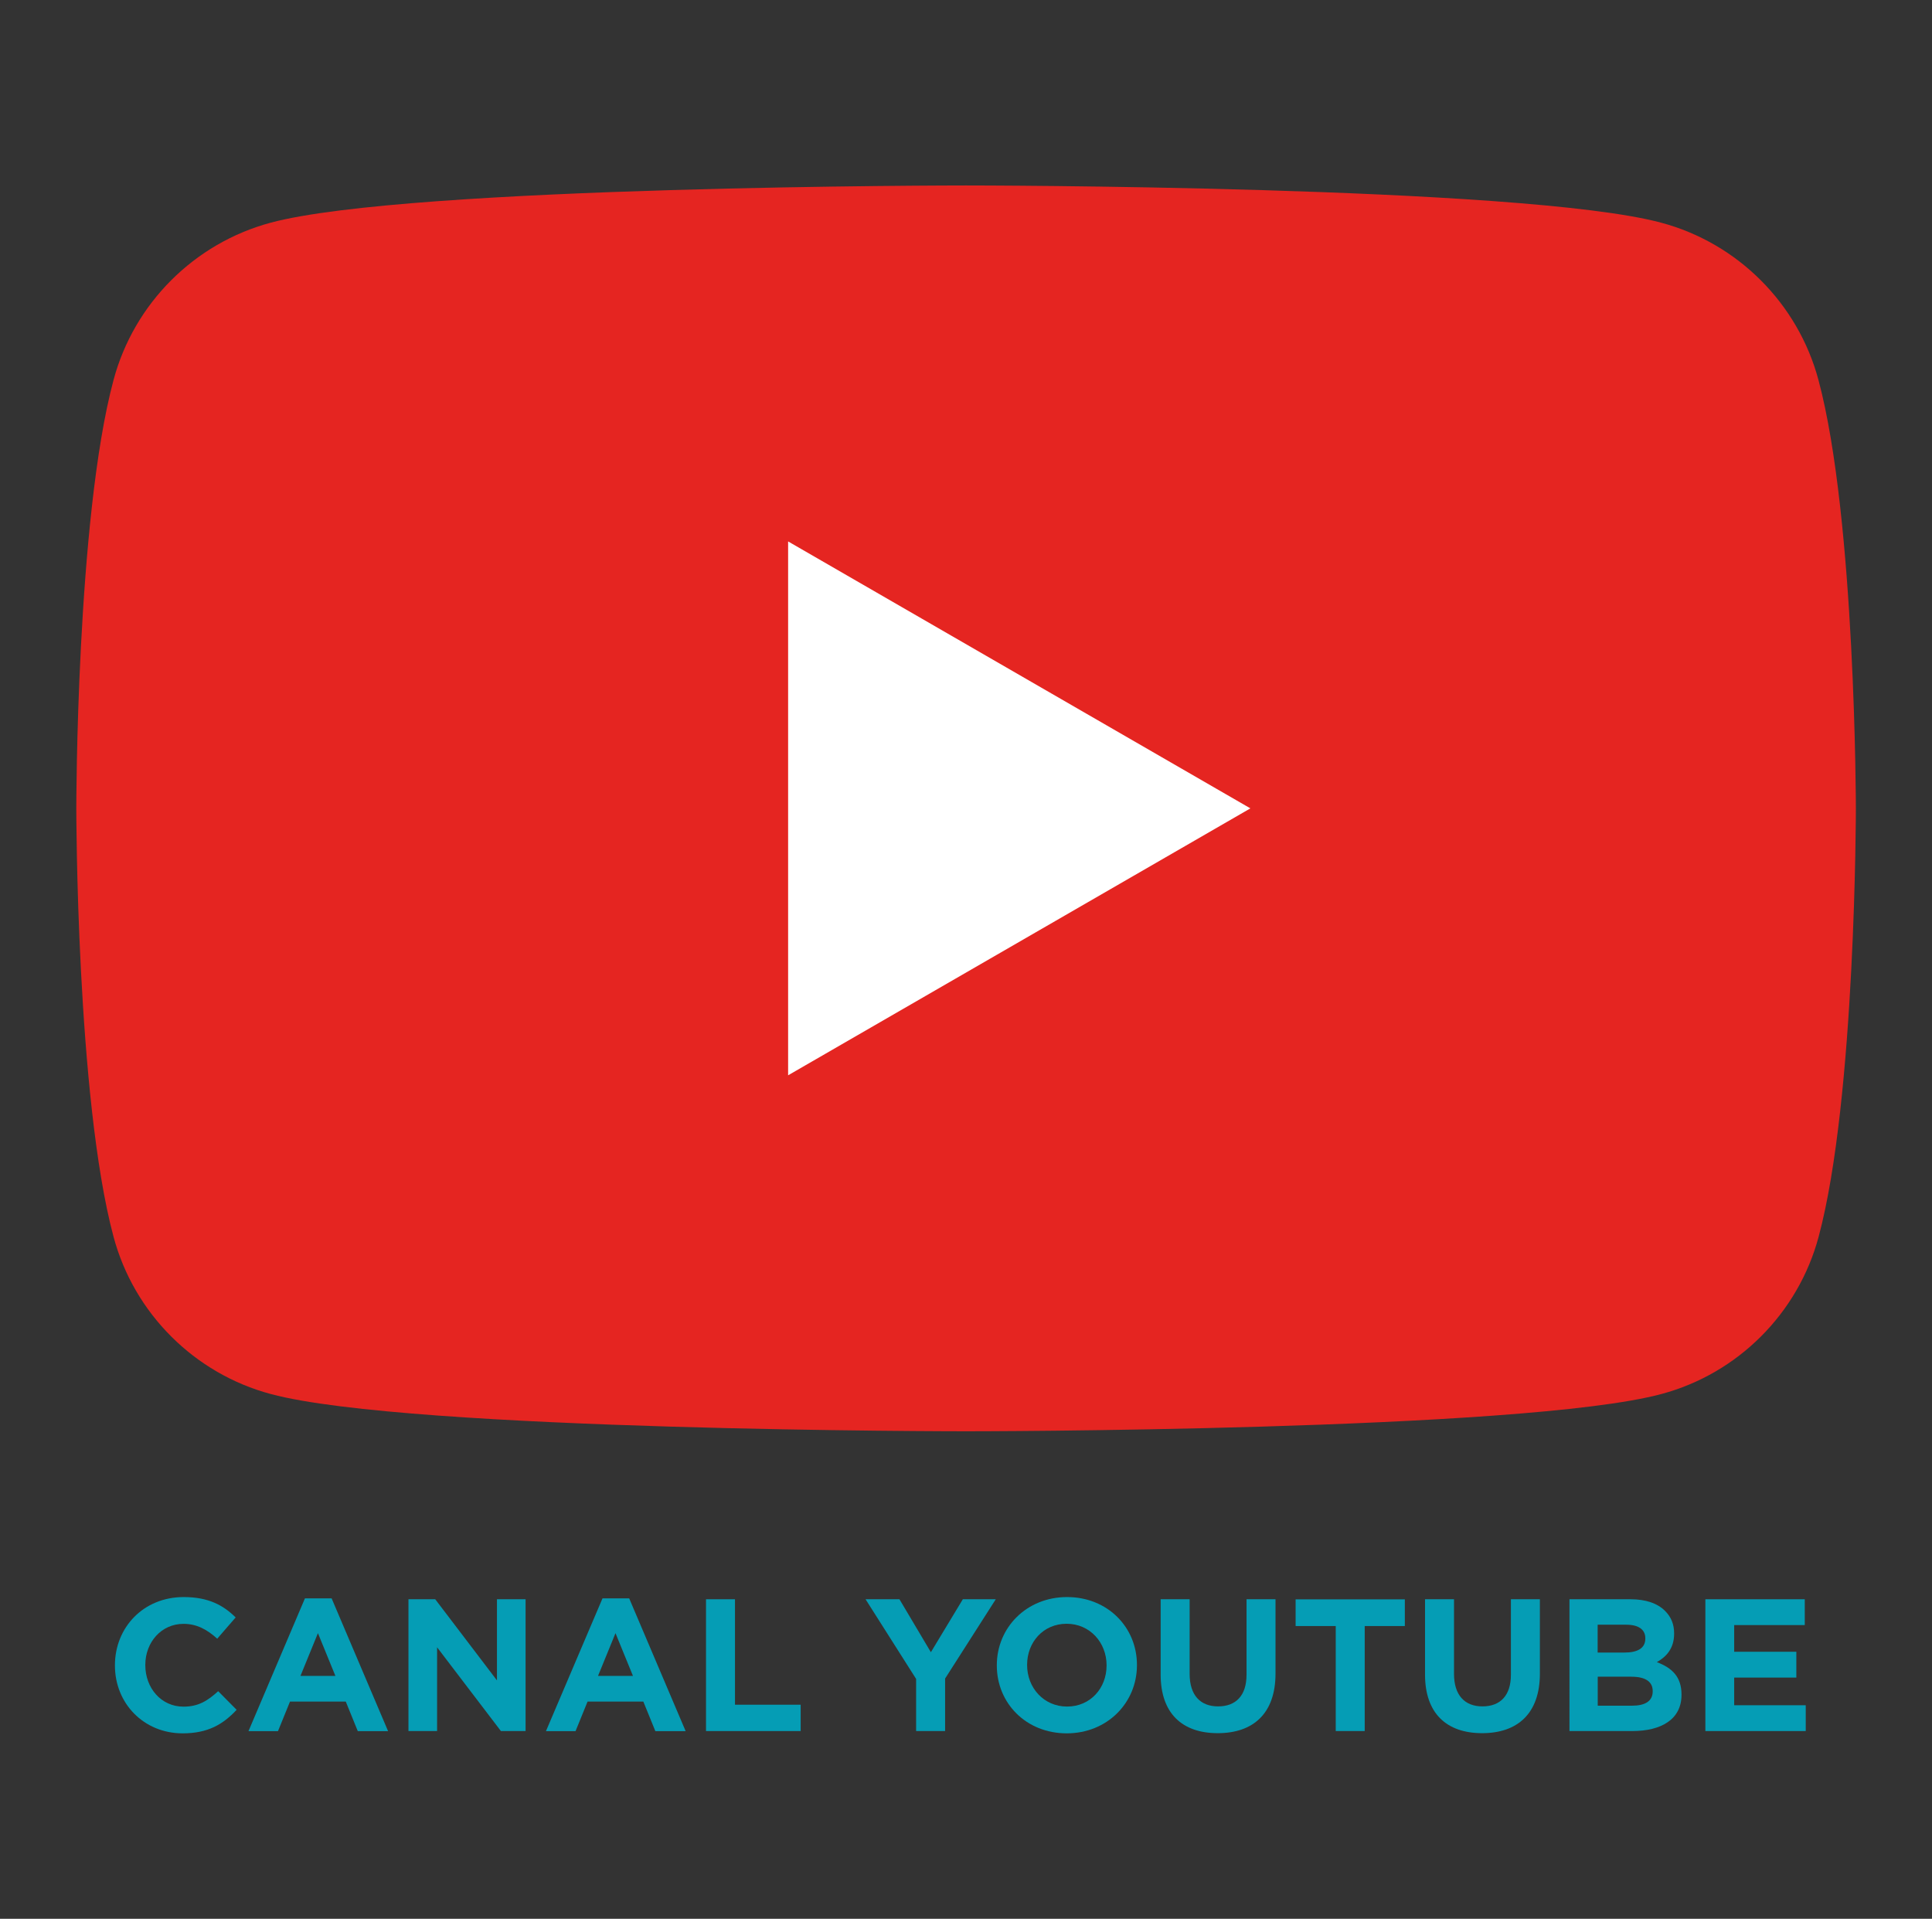 <?xml version="1.0" encoding="utf-8"?>
<!-- Generator: Adobe Illustrator 26.3.1, SVG Export Plug-In . SVG Version: 6.00 Build 0)  -->
<svg version="1.1" id="Capa_1" xmlns="http://www.w3.org/2000/svg" xmlns:xlink="http://www.w3.org/1999/xlink" x="0px" y="0px"
	 viewBox="0 0 220.04 218.52" style="enable-background:new 0 0 220.04 218.52;" xml:space="preserve">
<rect x="0" y="0" width="220.04" height="218.52" fill="#333333" stroke="none"/>
<style type="text/css">
	.st0{enable-background:new    ;}
	.st1{fill:#059DB5;}
	.st2{fill:#E52521;}
	.st3{fill:#FFFFFF;}
</style>
<g>
	<g class="st0">
		<path class="st1" d="M13.09,189.68v-0.04c0-4.27,3.22-7.76,7.83-7.76c2.83,0,4.52,0.94,5.92,2.32l-2.1,2.42
			c-1.16-1.05-2.34-1.69-3.84-1.69c-2.53,0-4.35,2.1-4.35,4.67v0.04c0,2.57,1.78,4.72,4.35,4.72c1.72,0,2.77-0.69,3.95-1.76
			l2.1,2.12c-1.54,1.65-3.26,2.68-6.15,2.68C16.37,197.4,13.09,193.99,13.09,189.68z"/>
		<path class="st1" d="M34.73,182.03h3.04l6.43,15.12h-3.45l-1.37-3.37h-6.35l-1.37,3.37H28.3L34.73,182.03z M38.2,190.86
			l-1.99-4.87l-1.99,4.87H38.2z"/>
		<path class="st1" d="M46.53,182.13h3.04l7.03,9.24v-9.24h3.26v15.01h-2.81l-7.27-9.54v9.54h-3.26V182.13z"/>
		<path class="st1" d="M68.62,182.03h3.04l6.43,15.12h-3.45l-1.37-3.37h-6.35l-1.37,3.37h-3.37L68.62,182.03z M72.09,190.86
			l-1.99-4.87l-1.99,4.87H72.09z"/>
		<path class="st1" d="M80.41,182.13h3.3v12.01h7.48v3H80.41V182.13z"/>
		<path class="st1" d="M104.35,191.22l-5.77-9.09h3.86l3.58,6.03l3.64-6.03h3.75l-5.77,9.03v5.98h-3.3V191.22z"/>
		<path class="st1" d="M113.53,189.68v-0.04c0-4.27,3.37-7.76,8-7.76c4.63,0,7.96,3.45,7.96,7.72v0.04c0,4.27-3.37,7.76-8,7.76
			C116.85,197.4,113.53,193.95,113.53,189.68z M126.03,189.68v-0.04c0-2.57-1.89-4.72-4.55-4.72s-4.5,2.1-4.5,4.67v0.04
			c0,2.57,1.89,4.72,4.55,4.72S126.03,192.25,126.03,189.68z"/>
		<path class="st1" d="M132.19,190.71v-8.58h3.3v8.49c0,2.44,1.22,3.71,3.24,3.71c2.02,0,3.24-1.22,3.24-3.6v-8.6h3.3v8.47
			c0,4.55-2.55,6.78-6.58,6.78C134.65,197.38,132.19,195.13,132.19,190.71z"/>
		<path class="st1" d="M152.13,185.18h-4.57v-3.04H160v3.04h-4.57v11.96h-3.3V185.18z"/>
		<path class="st1" d="M162.3,190.71v-8.58h3.3v8.49c0,2.44,1.22,3.71,3.24,3.71s3.24-1.22,3.24-3.6v-8.6h3.3v8.47
			c0,4.55-2.55,6.78-6.58,6.78C164.76,197.38,162.3,195.13,162.3,190.71z"/>
		<path class="st1" d="M178.75,182.13h6.97c1.72,0,3.07,0.47,3.92,1.33c0.69,0.69,1.03,1.52,1.03,2.55v0.04
			c0,1.69-0.9,2.64-1.97,3.24c1.74,0.66,2.81,1.67,2.81,3.69v0.04c0,2.74-2.23,4.12-5.62,4.12h-7.14V182.13z M185.01,188.2
			c1.46,0,2.38-0.47,2.38-1.59v-0.04c0-0.99-0.77-1.54-2.17-1.54h-3.26v3.17H185.01z M185.89,194.25c1.46,0,2.34-0.51,2.34-1.63
			v-0.04c0-1.01-0.75-1.63-2.44-1.63h-3.82v3.3H185.89z"/>
		<path class="st1" d="M194.23,182.13h11.32v2.94h-8.04v3.04h7.08v2.94h-7.08v3.15h8.15v2.94h-11.43V182.13z"/>
	</g>
	<path class="st2" d="M207.11,43.28c-2.33-8.72-9.2-15.59-17.92-17.92c-15.81-4.24-79.18-4.24-79.18-4.24s-63.37,0-79.18,4.24
		c-8.71,2.34-15.57,9.2-17.9,17.92C8.69,59.09,8.69,92.06,8.69,92.06s0,32.97,4.24,48.78c2.33,8.72,9.2,15.59,17.92,17.92
		C46.66,163,110.03,163,110.03,163s63.37,0,79.18-4.24c8.72-2.33,15.59-9.2,17.92-17.92c4.24-15.81,4.24-48.78,4.24-48.78
		S211.35,59.09,207.11,43.28"/>
	<polygon class="st3" points="89.76,122.46 142.41,92.06 89.76,61.66 	"/>
</g>
</svg>
